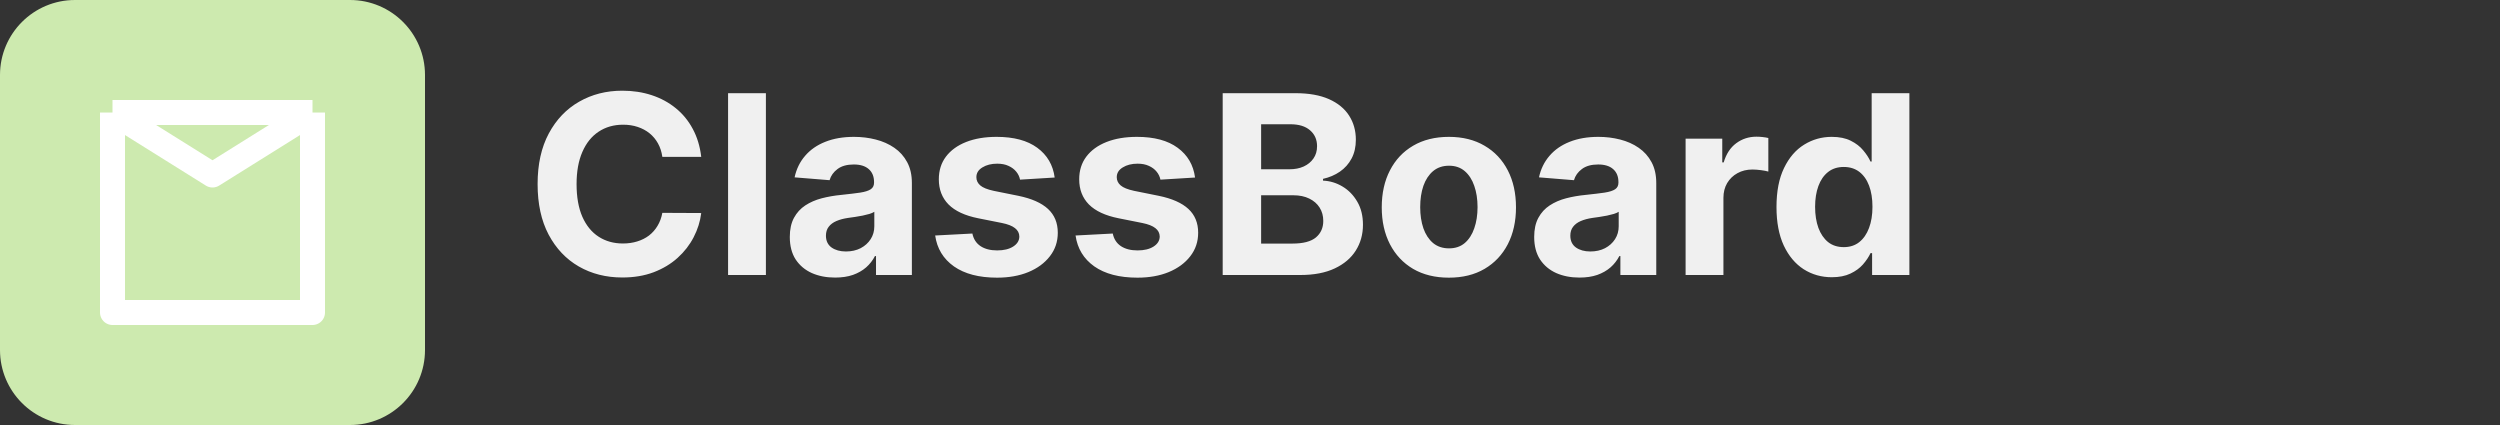 <svg width="200" height="34" viewBox="0 0 200 34" fill="none" xmlns="http://www.w3.org/2000/svg">
<rect x="0" y="0" width="200" height="34" fill="#333333" stroke="none"/>
<path d="M28 0H6C2.686 0 0 2.686 0 6V28C0 31.314 2.686 34 6 34H28C31.314 34 34 31.314 34 28V6C34 2.686 31.314 0 28 0Z" fill="#CDEAAF"/>
<path d="M9 9H25M9 9V25H25V9M9 9L17 14L25 9" stroke="white" stroke-width="2" stroke-linejoin="round"/>
<path d="M56.098 12.547H52.987C52.93 12.144 52.814 11.787 52.639 11.474C52.464 11.157 52.239 10.887 51.965 10.665C51.69 10.442 51.373 10.272 51.013 10.153C50.658 10.035 50.272 9.976 49.855 9.976C49.102 9.976 48.447 10.163 47.888 10.537C47.329 10.906 46.896 11.446 46.588 12.156C46.28 12.862 46.126 13.719 46.126 14.727C46.126 15.764 46.28 16.635 46.588 17.341C46.901 18.046 47.336 18.579 47.895 18.939C48.454 19.299 49.1 19.479 49.834 19.479C50.246 19.479 50.627 19.424 50.977 19.315C51.332 19.206 51.647 19.048 51.922 18.84C52.197 18.626 52.424 18.368 52.604 18.065C52.788 17.762 52.916 17.417 52.987 17.028L56.098 17.043C56.017 17.71 55.816 18.354 55.494 18.974C55.177 19.59 54.749 20.142 54.209 20.629C53.674 21.112 53.035 21.496 52.291 21.78C51.553 22.059 50.717 22.199 49.784 22.199C48.487 22.199 47.327 21.905 46.304 21.318C45.286 20.731 44.481 19.881 43.889 18.768C43.302 17.656 43.008 16.309 43.008 14.727C43.008 13.141 43.307 11.792 43.903 10.679C44.5 9.566 45.31 8.719 46.332 8.136C47.355 7.549 48.506 7.256 49.784 7.256C50.627 7.256 51.408 7.374 52.128 7.611C52.852 7.848 53.494 8.193 54.053 8.648C54.611 9.098 55.066 9.649 55.416 10.303C55.771 10.956 55.999 11.704 56.098 12.547ZM61.272 7.455V22H58.246V7.455H61.272ZM66.806 22.206C66.11 22.206 65.49 22.085 64.946 21.844C64.401 21.598 63.97 21.235 63.653 20.757C63.341 20.274 63.184 19.673 63.184 18.953C63.184 18.347 63.296 17.838 63.518 17.426C63.741 17.014 64.044 16.683 64.427 16.432C64.811 16.181 65.246 15.992 65.734 15.864C66.226 15.736 66.743 15.646 67.282 15.594C67.917 15.527 68.428 15.466 68.816 15.409C69.205 15.348 69.486 15.258 69.662 15.139C69.837 15.021 69.924 14.846 69.924 14.614V14.571C69.924 14.121 69.782 13.773 69.498 13.527C69.219 13.281 68.821 13.158 68.305 13.158C67.76 13.158 67.327 13.278 67.005 13.52C66.683 13.757 66.47 14.055 66.366 14.415L63.568 14.188C63.71 13.525 63.989 12.952 64.406 12.469C64.823 11.981 65.36 11.607 66.018 11.347C66.681 11.081 67.448 10.949 68.319 10.949C68.925 10.949 69.505 11.02 70.059 11.162C70.618 11.304 71.113 11.524 71.544 11.822C71.979 12.121 72.323 12.504 72.573 12.973C72.825 13.437 72.95 13.993 72.95 14.642V22H70.081V20.487H69.995C69.82 20.828 69.586 21.129 69.292 21.389C68.999 21.645 68.646 21.846 68.234 21.993C67.822 22.135 67.346 22.206 66.806 22.206ZM67.673 20.118C68.118 20.118 68.511 20.03 68.852 19.855C69.193 19.675 69.46 19.434 69.654 19.131C69.849 18.828 69.946 18.484 69.946 18.101V16.943C69.851 17.005 69.721 17.062 69.555 17.114C69.394 17.161 69.212 17.206 69.008 17.249C68.805 17.287 68.601 17.322 68.397 17.355C68.194 17.384 68.009 17.41 67.843 17.433C67.488 17.485 67.178 17.568 66.913 17.682C66.648 17.796 66.442 17.949 66.295 18.143C66.148 18.333 66.075 18.57 66.075 18.854C66.075 19.266 66.224 19.581 66.522 19.798C66.825 20.011 67.209 20.118 67.673 20.118ZM84.374 14.202L81.604 14.372C81.557 14.135 81.455 13.922 81.299 13.733C81.142 13.539 80.936 13.385 80.681 13.271C80.43 13.153 80.129 13.094 79.779 13.094C79.31 13.094 78.915 13.193 78.593 13.392C78.271 13.586 78.11 13.847 78.11 14.173C78.11 14.434 78.214 14.654 78.422 14.834C78.631 15.014 78.988 15.158 79.495 15.267L81.469 15.665C82.53 15.883 83.32 16.233 83.841 16.716C84.362 17.199 84.623 17.833 84.623 18.619C84.623 19.334 84.412 19.962 83.99 20.501C83.574 21.041 83.001 21.463 82.272 21.766C81.547 22.064 80.712 22.213 79.765 22.213C78.32 22.213 77.17 21.912 76.313 21.311C75.461 20.705 74.961 19.881 74.814 18.84L77.79 18.683C77.88 19.124 78.098 19.46 78.444 19.692C78.789 19.919 79.232 20.033 79.772 20.033C80.302 20.033 80.728 19.931 81.05 19.727C81.377 19.519 81.543 19.251 81.547 18.925C81.543 18.65 81.427 18.425 81.199 18.25C80.972 18.07 80.622 17.933 80.148 17.838L78.259 17.462C77.194 17.249 76.4 16.879 75.88 16.354C75.364 15.828 75.106 15.158 75.106 14.344C75.106 13.643 75.295 13.039 75.674 12.533C76.057 12.026 76.595 11.635 77.286 11.361C77.982 11.086 78.796 10.949 79.729 10.949C81.107 10.949 82.191 11.24 82.982 11.822C83.777 12.405 84.241 13.198 84.374 14.202ZM95.604 14.202L92.835 14.372C92.787 14.135 92.685 13.922 92.529 13.733C92.373 13.539 92.167 13.385 91.911 13.271C91.66 13.153 91.36 13.094 91.009 13.094C90.54 13.094 90.145 13.193 89.823 13.392C89.501 13.586 89.34 13.847 89.34 14.173C89.34 14.434 89.444 14.654 89.653 14.834C89.861 15.014 90.219 15.158 90.725 15.267L92.7 15.665C93.76 15.883 94.551 16.233 95.072 16.716C95.593 17.199 95.853 17.833 95.853 18.619C95.853 19.334 95.642 19.962 95.221 20.501C94.804 21.041 94.231 21.463 93.502 21.766C92.778 22.064 91.942 22.213 90.995 22.213C89.551 22.213 88.4 21.912 87.543 21.311C86.691 20.705 86.192 19.881 86.045 18.84L89.021 18.683C89.111 19.124 89.328 19.46 89.674 19.692C90.02 19.919 90.462 20.033 91.002 20.033C91.532 20.033 91.959 19.931 92.281 19.727C92.607 19.519 92.773 19.251 92.778 18.925C92.773 18.65 92.657 18.425 92.43 18.25C92.202 18.07 91.852 17.933 91.379 17.838L89.489 17.462C88.424 17.249 87.631 16.879 87.11 16.354C86.594 15.828 86.336 15.158 86.336 14.344C86.336 13.643 86.525 13.039 86.904 12.533C87.288 12.026 87.825 11.635 88.516 11.361C89.212 11.086 90.027 10.949 90.96 10.949C92.337 10.949 93.422 11.24 94.212 11.822C95.008 12.405 95.472 13.198 95.604 14.202ZM97.815 22V7.455H103.639C104.709 7.455 105.601 7.613 106.316 7.93C107.031 8.248 107.569 8.688 107.929 9.251C108.288 9.81 108.468 10.454 108.468 11.183C108.468 11.751 108.355 12.251 108.127 12.682C107.9 13.108 107.588 13.458 107.19 13.733C106.797 14.003 106.347 14.195 105.841 14.308V14.45C106.395 14.474 106.913 14.63 107.396 14.919C107.884 15.208 108.279 15.613 108.582 16.134C108.885 16.65 109.037 17.265 109.037 17.98C109.037 18.752 108.845 19.441 108.461 20.047C108.083 20.648 107.521 21.124 106.778 21.474C106.035 21.825 105.118 22 104.029 22H97.815ZM100.89 19.486H103.397C104.254 19.486 104.879 19.322 105.272 18.996C105.665 18.664 105.862 18.224 105.862 17.675C105.862 17.272 105.765 16.917 105.571 16.609C105.377 16.302 105.1 16.06 104.74 15.885C104.385 15.71 103.961 15.622 103.468 15.622H100.89V19.486ZM100.89 13.541H103.17C103.592 13.541 103.966 13.468 104.292 13.321C104.624 13.169 104.884 12.956 105.074 12.682C105.268 12.407 105.365 12.078 105.365 11.695C105.365 11.169 105.178 10.745 104.804 10.423C104.434 10.101 103.909 9.94 103.227 9.94H100.89V13.541ZM115.91 22.213C114.807 22.213 113.853 21.979 113.048 21.51C112.247 21.037 111.629 20.378 111.194 19.535C110.758 18.688 110.54 17.706 110.54 16.588C110.54 15.461 110.758 14.476 111.194 13.633C111.629 12.786 112.247 12.128 113.048 11.659C113.853 11.186 114.807 10.949 115.91 10.949C117.013 10.949 117.965 11.186 118.765 11.659C119.57 12.128 120.19 12.786 120.626 13.633C121.061 14.476 121.279 15.461 121.279 16.588C121.279 17.706 121.061 18.688 120.626 19.535C120.19 20.378 119.57 21.037 118.765 21.51C117.965 21.979 117.013 22.213 115.91 22.213ZM115.924 19.869C116.426 19.869 116.845 19.727 117.181 19.443C117.517 19.154 117.771 18.761 117.941 18.264C118.116 17.767 118.204 17.201 118.204 16.567C118.204 15.932 118.116 15.367 117.941 14.869C117.771 14.372 117.517 13.979 117.181 13.69C116.845 13.402 116.426 13.257 115.924 13.257C115.417 13.257 114.991 13.402 114.646 13.69C114.305 13.979 114.047 14.372 113.871 14.869C113.701 15.367 113.616 15.932 113.616 16.567C113.616 17.201 113.701 17.767 113.871 18.264C114.047 18.761 114.305 19.154 114.646 19.443C114.991 19.727 115.417 19.869 115.924 19.869ZM126.357 22.206C125.661 22.206 125.041 22.085 124.496 21.844C123.952 21.598 123.521 21.235 123.204 20.757C122.891 20.274 122.735 19.673 122.735 18.953C122.735 18.347 122.846 17.838 123.069 17.426C123.291 17.014 123.594 16.683 123.978 16.432C124.362 16.181 124.797 15.992 125.285 15.864C125.777 15.736 126.293 15.646 126.833 15.594C127.468 15.527 127.979 15.466 128.367 15.409C128.755 15.348 129.037 15.258 129.212 15.139C129.388 15.021 129.475 14.846 129.475 14.614V14.571C129.475 14.121 129.333 13.773 129.049 13.527C128.77 13.281 128.372 13.158 127.856 13.158C127.311 13.158 126.878 13.278 126.556 13.52C126.234 13.757 126.021 14.055 125.917 14.415L123.119 14.188C123.261 13.525 123.54 12.952 123.957 12.469C124.373 11.981 124.911 11.607 125.569 11.347C126.232 11.081 126.999 10.949 127.87 10.949C128.476 10.949 129.056 11.02 129.61 11.162C130.169 11.304 130.664 11.524 131.094 11.822C131.53 12.121 131.873 12.504 132.124 12.973C132.375 13.437 132.501 13.993 132.501 14.642V22H129.631V20.487H129.546C129.371 20.828 129.137 21.129 128.843 21.389C128.549 21.645 128.197 21.846 127.785 21.993C127.373 22.135 126.897 22.206 126.357 22.206ZM127.224 20.118C127.669 20.118 128.062 20.03 128.403 19.855C128.744 19.675 129.011 19.434 129.205 19.131C129.399 18.828 129.496 18.484 129.496 18.101V16.943C129.402 17.005 129.272 17.062 129.106 17.114C128.945 17.161 128.763 17.206 128.559 17.249C128.355 17.287 128.152 17.322 127.948 17.355C127.745 17.384 127.56 17.41 127.394 17.433C127.039 17.485 126.729 17.568 126.464 17.682C126.199 17.796 125.993 17.949 125.846 18.143C125.699 18.333 125.626 18.57 125.626 18.854C125.626 19.266 125.775 19.581 126.073 19.798C126.376 20.011 126.76 20.118 127.224 20.118ZM134.848 22V11.091H137.781V12.994H137.895C138.094 12.317 138.428 11.806 138.896 11.46C139.365 11.11 139.905 10.935 140.516 10.935C140.667 10.935 140.83 10.944 141.006 10.963C141.181 10.982 141.335 11.008 141.467 11.041V13.726C141.325 13.683 141.129 13.645 140.878 13.612C140.627 13.579 140.397 13.562 140.189 13.562C139.744 13.562 139.346 13.66 138.996 13.854C138.65 14.043 138.375 14.308 138.172 14.649C137.973 14.99 137.874 15.383 137.874 15.828V22H134.848ZM146.544 22.178C145.715 22.178 144.965 21.965 144.292 21.538C143.625 21.108 143.094 20.475 142.701 19.642C142.313 18.804 142.119 17.776 142.119 16.56C142.119 15.31 142.32 14.27 142.723 13.442C143.125 12.608 143.66 11.986 144.328 11.574C145 11.157 145.736 10.949 146.537 10.949C147.147 10.949 147.656 11.053 148.064 11.261C148.475 11.465 148.807 11.721 149.058 12.028C149.314 12.331 149.508 12.63 149.64 12.923H149.733V7.455H152.751V22H149.768V20.253H149.64C149.498 20.556 149.297 20.857 149.037 21.155C148.781 21.448 148.447 21.692 148.035 21.886C147.628 22.081 147.131 22.178 146.544 22.178ZM147.502 19.77C147.99 19.77 148.402 19.637 148.738 19.372C149.079 19.102 149.34 18.726 149.52 18.243C149.704 17.76 149.797 17.194 149.797 16.546C149.797 15.897 149.707 15.333 149.527 14.855C149.347 14.377 149.086 14.008 148.745 13.747C148.404 13.487 147.99 13.357 147.502 13.357C147.005 13.357 146.586 13.492 146.245 13.761C145.904 14.031 145.646 14.405 145.471 14.883C145.296 15.362 145.208 15.916 145.208 16.546C145.208 17.18 145.296 17.741 145.471 18.229C145.651 18.712 145.909 19.09 146.245 19.365C146.586 19.635 147.005 19.77 147.502 19.77Z" fill="#F0F0F0"/>
</svg>
